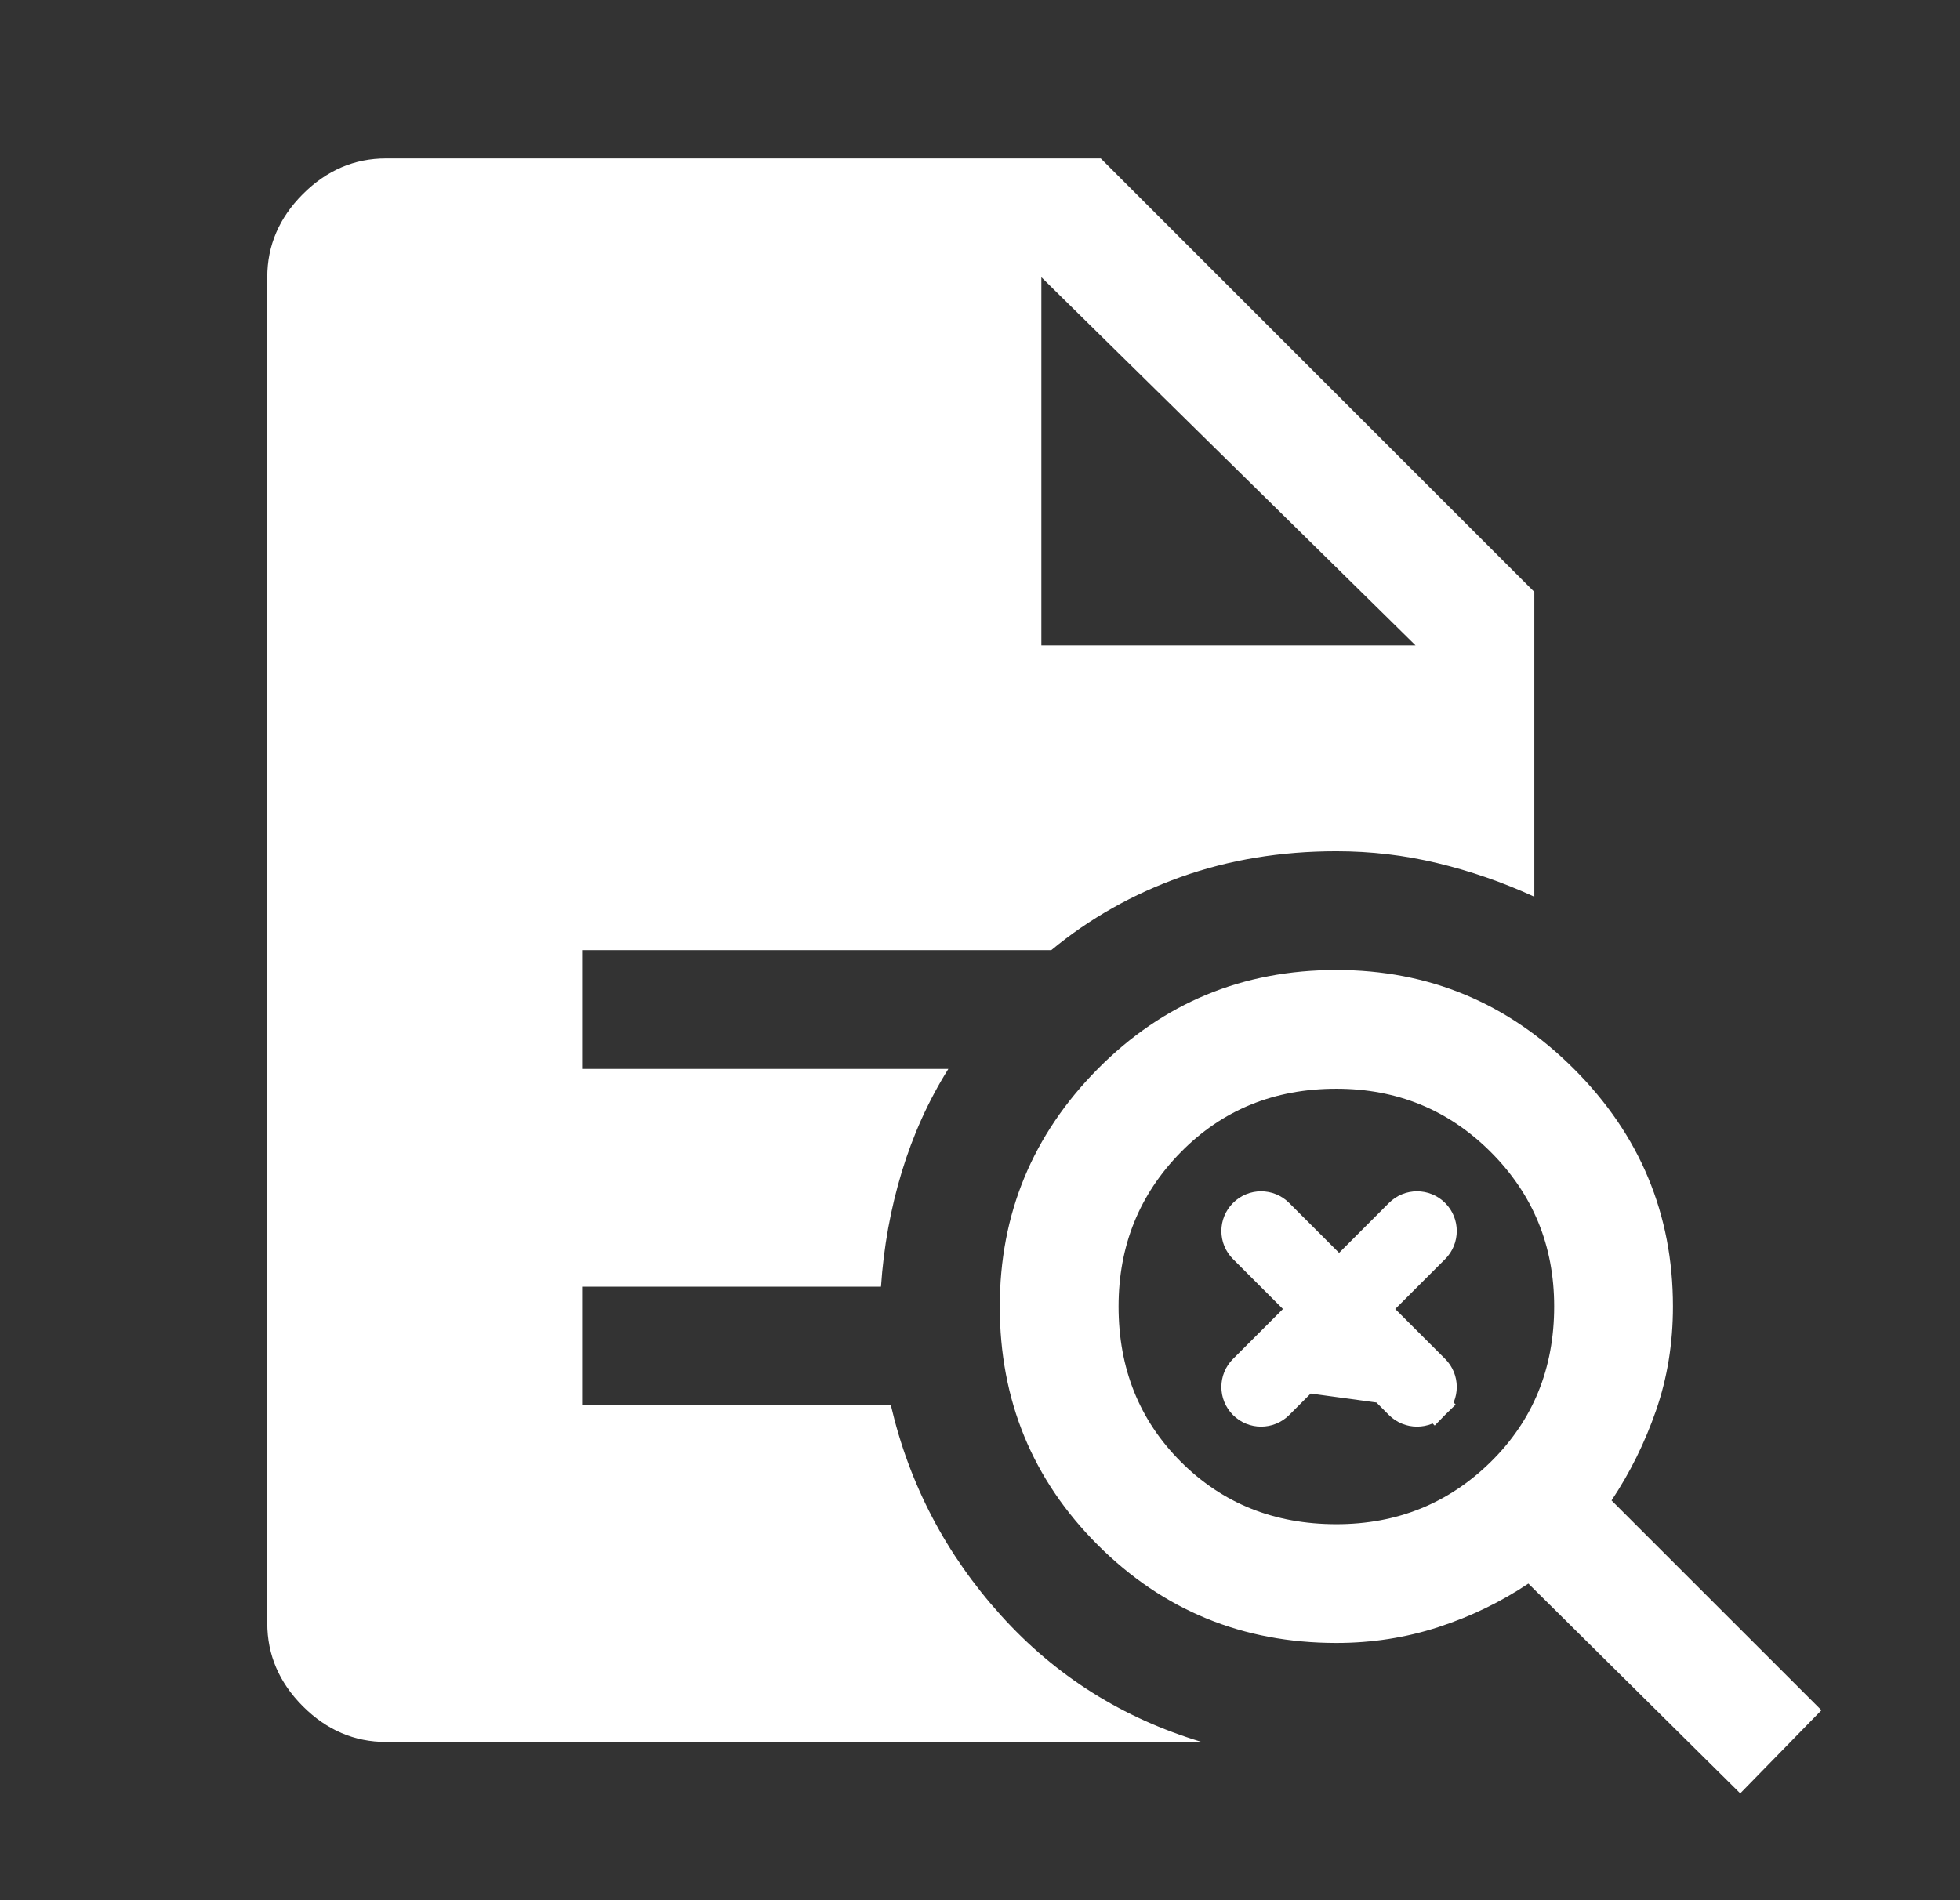 <svg width="33" height="32" viewBox="0 0 33 32" fill="none" xmlns="http://www.w3.org/2000/svg">
<rect x="0" y="0" width="33" height="32" fill="#333333" stroke="none"/>
<path d="M22.5 25.668C23.522 25.668 24.389 25.318 25.1 24.618C25.811 23.918 26.167 23.046 26.167 22.001C26.167 20.979 25.811 20.112 25.1 19.401C24.389 18.69 23.522 18.335 22.5 18.335C21.456 18.335 20.583 18.69 19.883 19.401C19.183 20.112 18.833 20.979 18.833 22.001C18.833 23.046 19.183 23.918 19.883 24.618C20.583 25.318 21.456 25.668 22.5 25.668ZM29.3 30.201L25.733 26.668C25.267 26.979 24.761 27.224 24.217 27.401C23.672 27.579 23.1 27.668 22.5 27.668C20.922 27.668 19.583 27.118 18.483 26.018C17.383 24.918 16.833 23.579 16.833 22.001C16.833 20.446 17.383 19.112 18.483 18.001C19.583 16.89 20.922 16.335 22.5 16.335C24.056 16.335 25.389 16.89 26.5 18.001C27.611 19.112 28.167 20.446 28.167 22.001C28.167 22.623 28.072 23.207 27.883 23.751C27.694 24.296 27.444 24.801 27.133 25.268L30.667 28.801L29.3 30.201ZM6.5 29.335C5.967 29.335 5.5 29.135 5.1 28.735C4.7 28.335 4.5 27.868 4.5 27.335V4.668C4.5 4.135 4.7 3.668 5.1 3.268C5.5 2.868 5.967 2.668 6.5 2.668H18.533L25.833 9.968V15.101C25.3 14.857 24.756 14.668 24.2 14.535C23.644 14.401 23.078 14.335 22.5 14.335C21.567 14.335 20.694 14.479 19.883 14.768C19.072 15.057 18.344 15.468 17.7 16.001H9.8V18.001H15.967C15.633 18.535 15.372 19.112 15.183 19.735C14.994 20.357 14.878 21.001 14.833 21.668H9.8V23.668H15C15.311 25.001 15.928 26.179 16.85 27.201C17.772 28.224 18.9 28.935 20.233 29.335H6.5ZM17.533 10.868H23.833L17.533 4.668V10.868Z" fill="white"/>
<g clip-path="url(#clip0_715_9231)">
<path d="M23.978 23.476L24.155 23.653C23.991 23.816 23.726 23.816 23.562 23.653L22.723 22.813C22.625 22.715 22.467 22.715 22.369 22.813L21.529 23.653C21.365 23.816 21.1 23.816 20.937 23.653C20.773 23.489 20.773 23.224 20.937 23.061M23.978 23.476L20.937 23.061M23.978 23.476L24.155 23.653C24.318 23.489 24.318 23.224 24.155 23.061L23.315 22.221C23.217 22.123 23.217 21.965 23.315 21.867L24.155 21.027C24.318 20.863 24.318 20.598 24.155 20.435C23.991 20.271 23.726 20.271 23.562 20.435L22.723 21.275C22.625 21.372 22.467 21.372 22.369 21.275L21.529 20.435C21.365 20.271 21.1 20.271 20.937 20.435C20.773 20.598 20.773 20.863 20.937 21.027L21.777 21.867C21.874 21.965 21.874 22.123 21.777 22.221L20.937 23.061M23.978 23.476L20.937 23.061" fill="white" stroke="white" stroke-width="0.5"/>
</g>
<defs>
<clipPath id="clip0_715_9231">
<rect width="5.456" height="5.456" fill="white" transform="translate(19.818 19.316)"/>
</clipPath>
</defs>
</svg>
